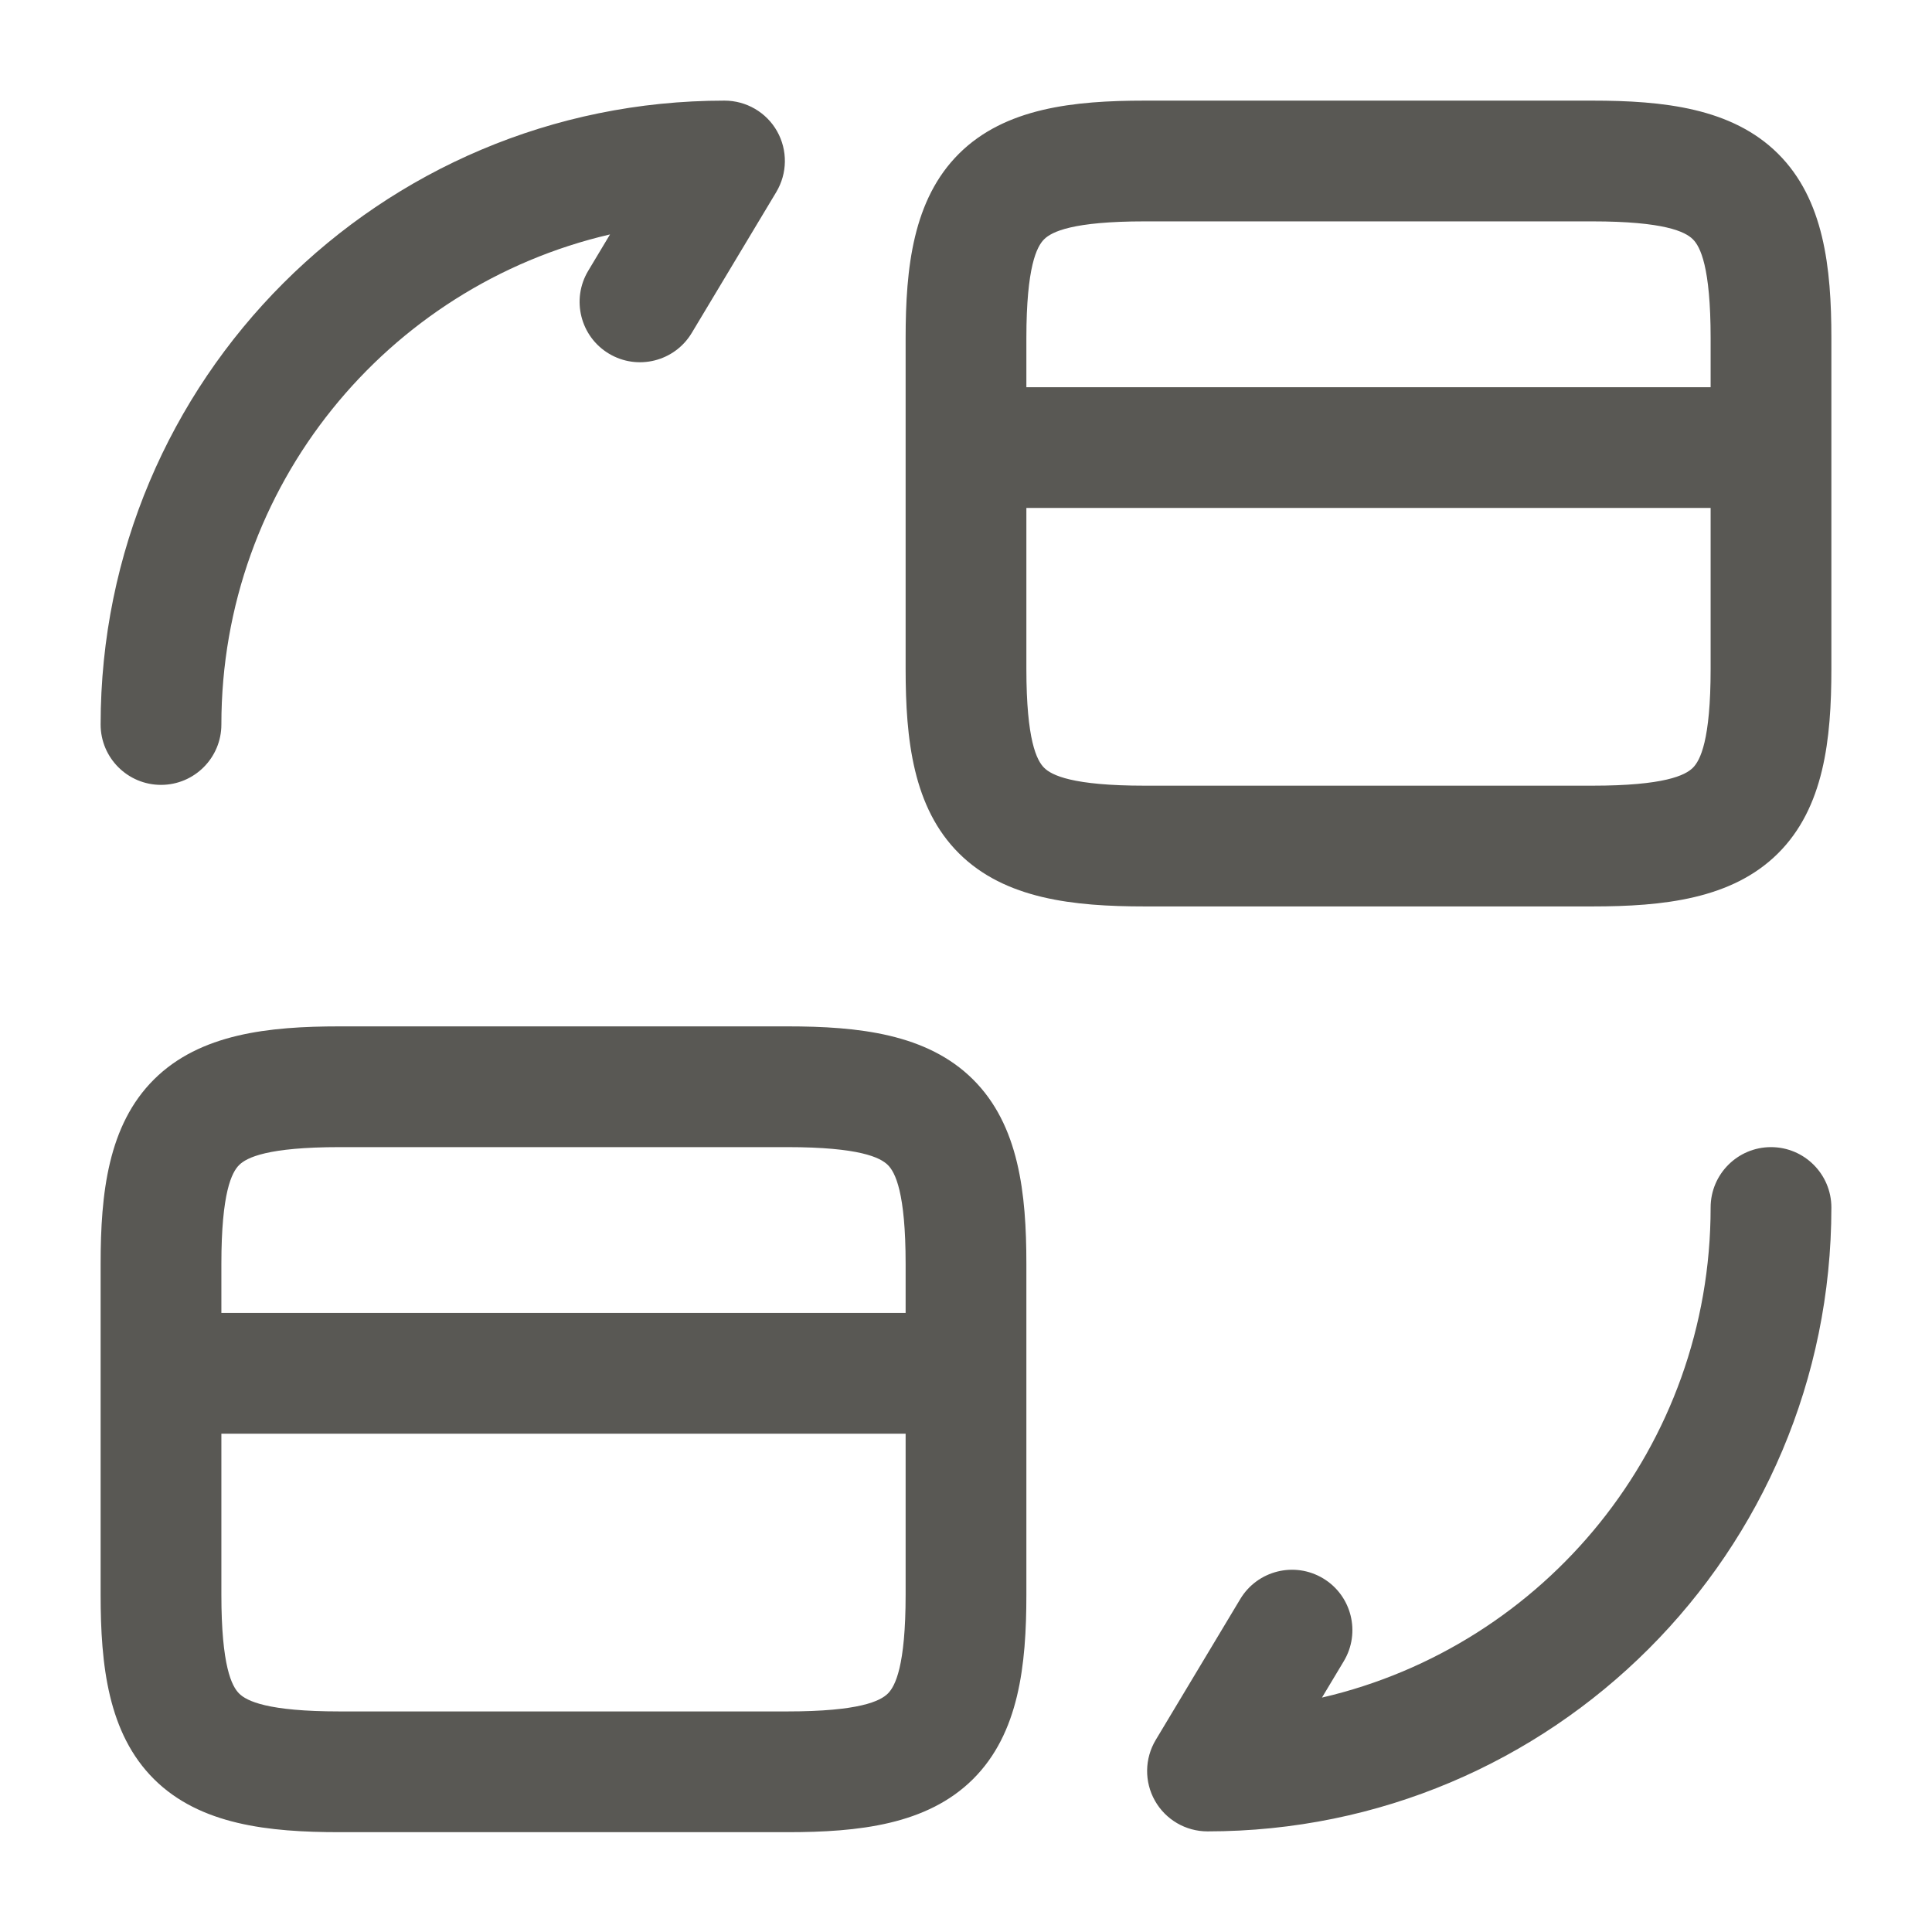<svg width="24" height="24" viewBox="0 0 24 24" fill="none" xmlns="http://www.w3.org/2000/svg">
<path fill-rule="evenodd" clip-rule="evenodd" d="M7.578 2.912C4.809 3.554 2.75 6.033 2.75 9C2.75 9.414 2.414 9.75 2 9.75C1.586 9.75 1.25 9.414 1.25 9C1.25 4.716 4.716 1.25 9 1.25C9.27 1.25 9.52 1.395 9.653 1.63C9.786 1.866 9.782 2.154 9.643 2.386L8.593 4.136C8.38 4.491 7.919 4.606 7.564 4.393C7.209 4.18 7.094 3.719 7.307 3.364L7.578 2.912ZM12.971 2.972C12.879 3.063 12.75 3.314 12.75 4.2V4.81H21.25V4.2C21.25 3.314 21.121 3.063 21.029 2.972C20.935 2.879 20.677 2.75 19.78 2.75H14.22C13.323 2.75 13.065 2.879 12.971 2.972ZM22.75 4.2C22.75 3.326 22.659 2.477 22.086 1.908C21.515 1.341 20.663 1.25 19.78 1.25H14.22C13.337 1.25 12.485 1.341 11.914 1.908C11.341 2.477 11.25 3.326 11.25 4.2V8.31C11.25 9.184 11.341 10.033 11.914 10.602C12.485 11.169 13.337 11.26 14.22 11.26H19.78C20.663 11.26 21.515 11.169 22.086 10.602C22.659 10.033 22.75 9.184 22.75 8.31V4.2ZM21.25 6.31H12.75V8.31C12.75 9.196 12.879 9.447 12.971 9.538C13.065 9.631 13.323 9.76 14.22 9.76H19.78C20.677 9.76 20.935 9.631 21.029 9.538C21.121 9.447 21.25 9.196 21.25 8.31V6.31ZM2.971 14.472C2.879 14.563 2.75 14.814 2.75 15.7V16.31H11.25V15.7C11.25 14.814 11.121 14.563 11.029 14.472C10.935 14.379 10.677 14.25 9.78 14.25H4.22C3.323 14.25 3.065 14.379 2.971 14.472ZM12.75 15.7C12.75 14.826 12.659 13.977 12.086 13.408C11.515 12.841 10.663 12.75 9.78 12.75H4.22C3.337 12.75 2.485 12.841 1.914 13.408C1.341 13.977 1.25 14.826 1.25 15.7V19.81C1.25 20.684 1.341 21.533 1.914 22.102C2.485 22.669 3.337 22.76 4.22 22.76H9.78C10.663 22.76 11.515 22.669 12.086 22.102C12.659 21.533 12.75 20.684 12.75 19.81V15.7ZM11.25 17.81H2.75V19.81C2.75 20.696 2.879 20.947 2.971 21.038C3.065 21.131 3.323 21.26 4.22 21.26H9.78C10.677 21.26 10.935 21.131 11.029 21.038C11.121 20.947 11.25 20.696 11.25 19.81V17.81ZM22 14.25C22.414 14.25 22.75 14.586 22.75 15C22.75 19.284 19.284 22.75 15 22.75C14.73 22.75 14.48 22.605 14.347 22.369C14.214 22.134 14.218 21.846 14.357 21.614L15.407 19.864C15.62 19.509 16.081 19.394 16.436 19.607C16.791 19.82 16.906 20.281 16.693 20.636L16.422 21.088C19.191 20.446 21.25 17.967 21.25 15C21.25 14.586 21.586 14.25 22 14.25Z" fill="#595854"/>
</svg>
